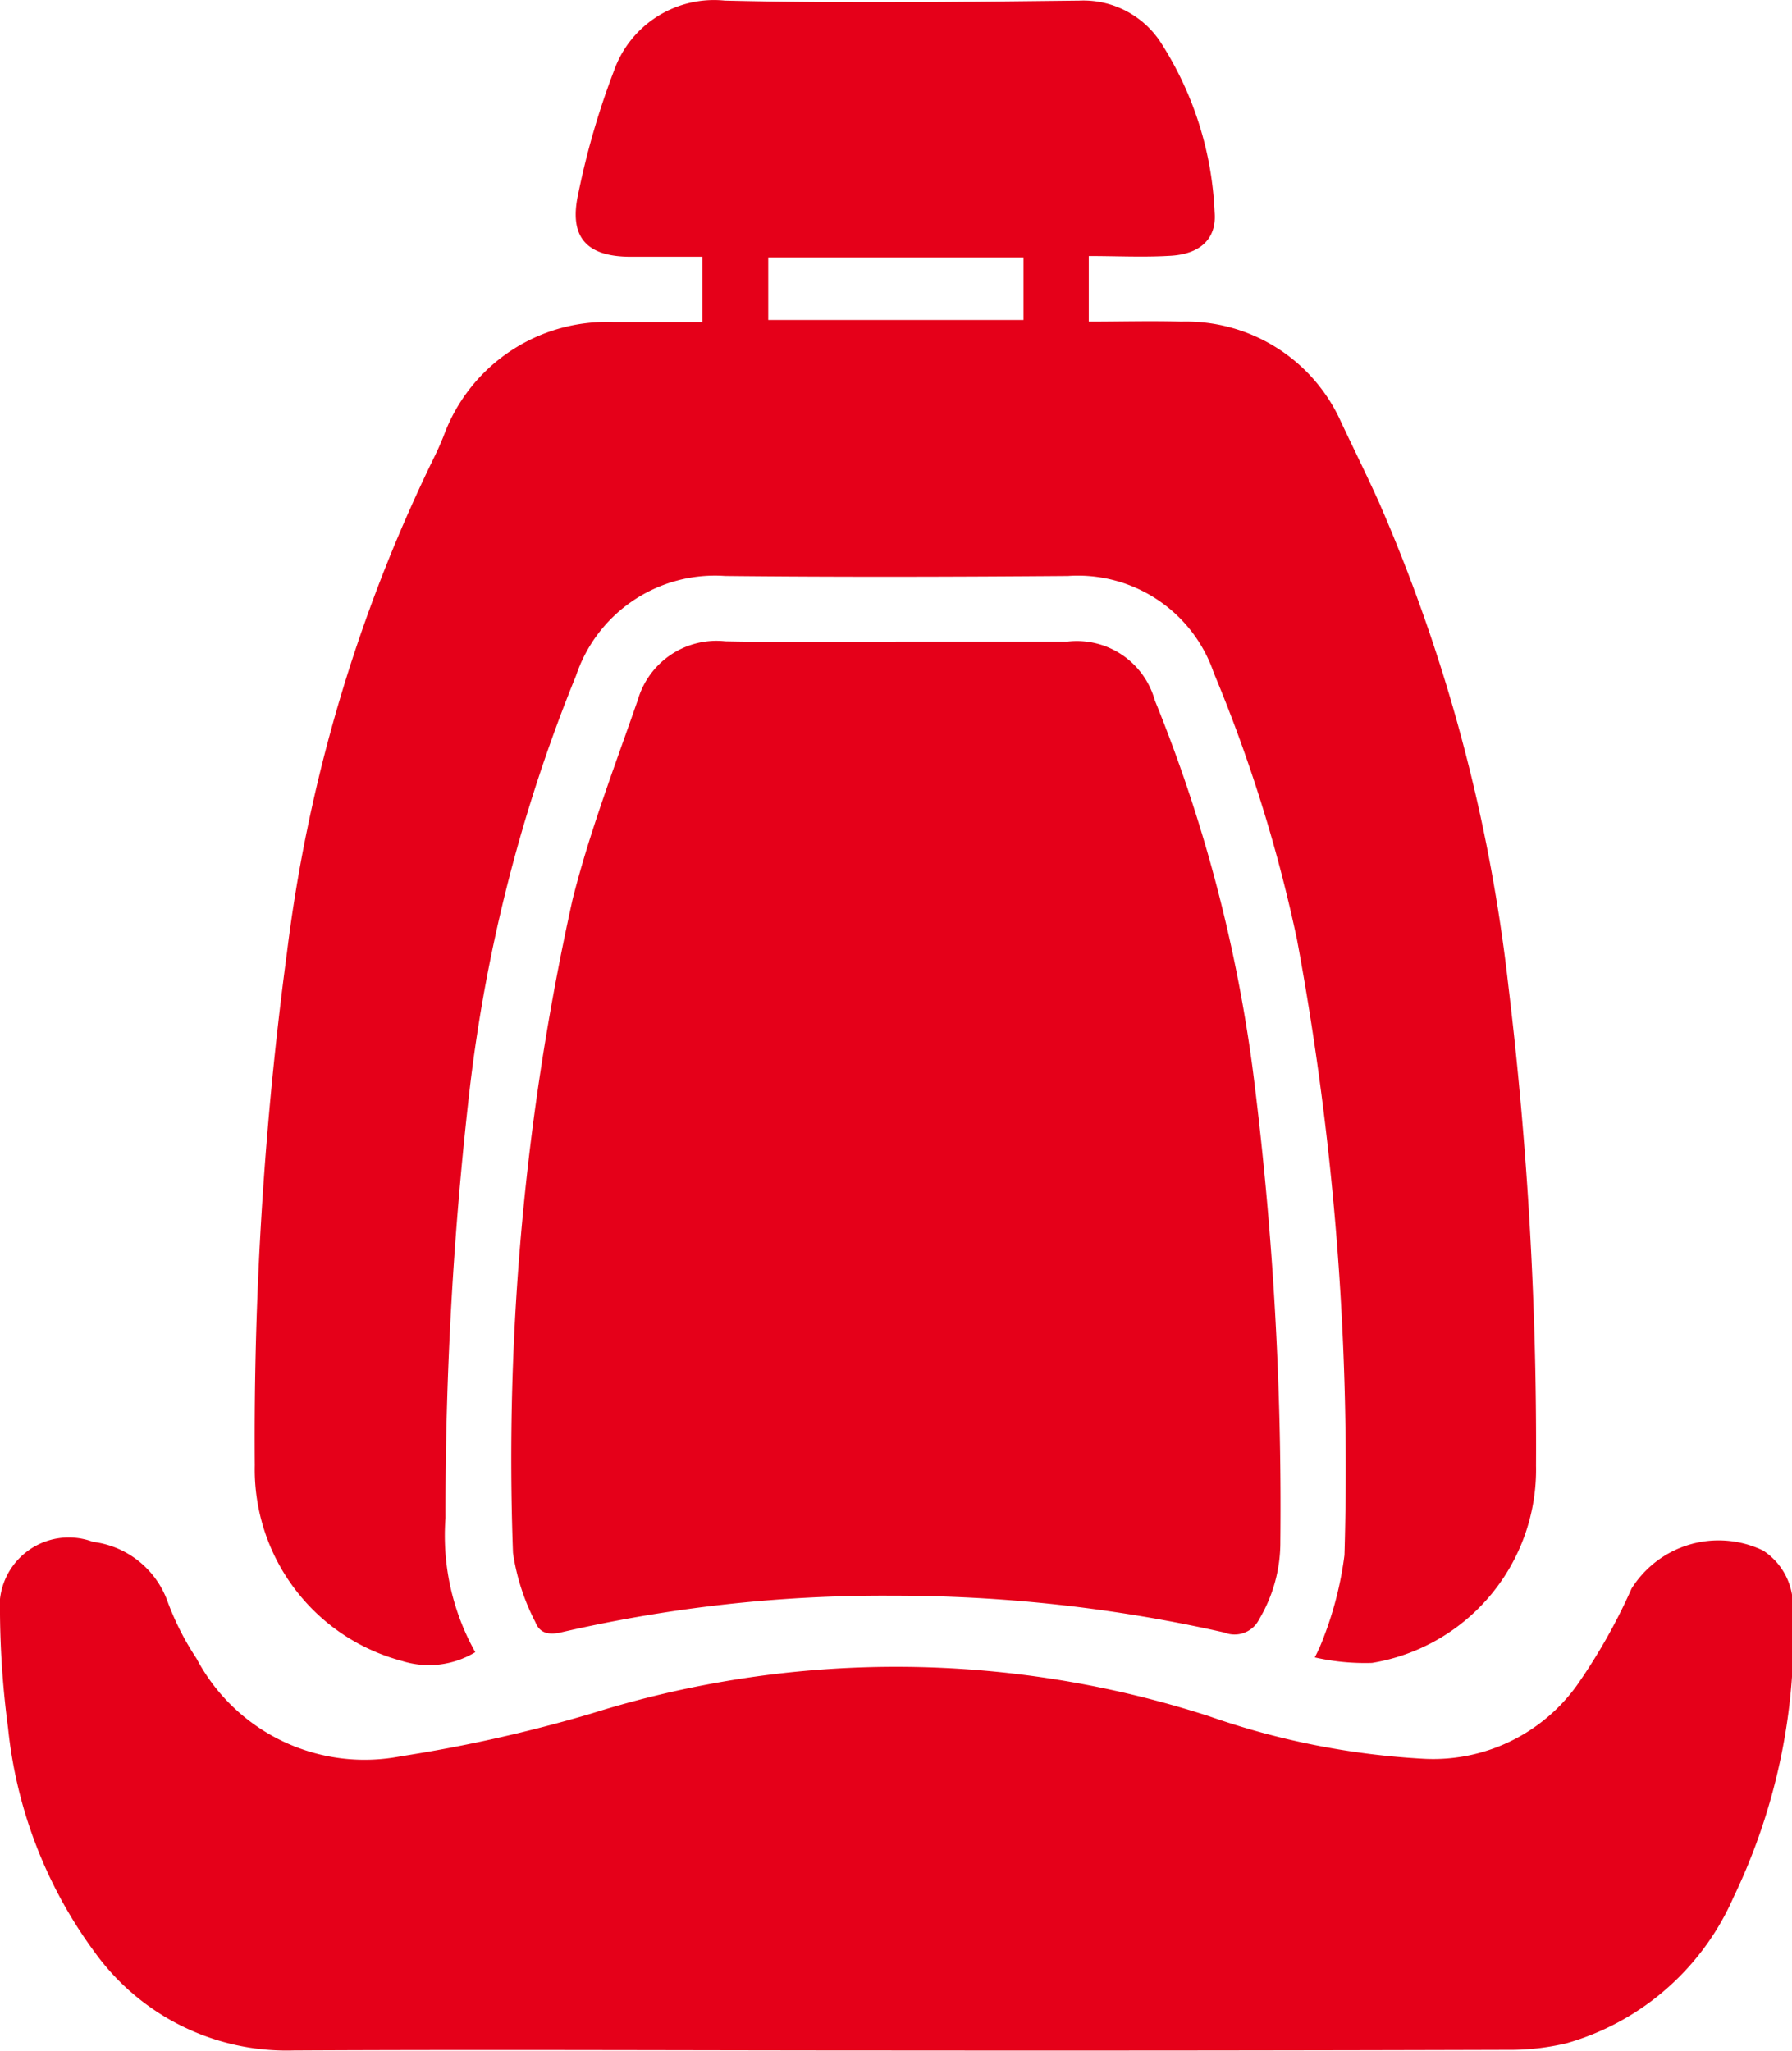 <svg xmlns="http://www.w3.org/2000/svg" width="12.02" height="13.755" viewBox="0 0 12.02 13.755">
  <g id="Group_16783" data-name="Group 16783" transform="translate(-683.754 -370.074)">
    <path id="Path_50177" data-name="Path 50177" d="M714.576,371.791v.44c.211,0,.416-.006.62,0a1.139,1.139,0,0,1,1.073.675c.084.178.171.354.252.533a11.247,11.247,0,0,1,.87,3.251,25.776,25.776,0,0,1,.185,3.214,1.314,1.314,0,0,1-1.1,1.323,1.526,1.526,0,0,1-.384-.037,1.146,1.146,0,0,0,.059-.133,2.355,2.355,0,0,0,.14-.553,19.427,19.427,0,0,0-.318-4.127,10.019,10.019,0,0,0-.558-1.789.963.963,0,0,0-.978-.651c-.765.006-1.531.008-2.3,0a.982.982,0,0,0-1,.668,10.624,10.624,0,0,0-.713,2.77,24.855,24.855,0,0,0-.163,2.88,1.6,1.6,0,0,0,.2.9.6.6,0,0,1-.491.059,1.329,1.329,0,0,1-.988-1.313,24.549,24.549,0,0,1,.216-3.44,10.484,10.484,0,0,1,.99-3.326c.022-.044.041-.089.06-.135a1.164,1.164,0,0,1,1.137-.766c.2,0,.392,0,.6,0v-.438c-.162,0-.321,0-.481,0-.3,0-.417-.134-.352-.424a5.22,5.22,0,0,1,.238-.82.712.712,0,0,1,.745-.474c.792.019,1.585.009,2.377,0a.619.619,0,0,1,.547.281,2.282,2.282,0,0,1,.361,1.137c.016.182-.1.286-.308.294C714.939,371.8,714.761,371.791,714.576,371.791Zm-2.15.429h1.712V371.8h-1.712Z" transform="translate(-23.519 0)" fill="#e50019"/>
    <path id="Path_50178" data-name="Path 50178" d="M736.917,433.311h1.141a.543.543,0,0,1,.586.394,10.076,10.076,0,0,1,.654,2.454,23.069,23.069,0,0,1,.188,3.186,1.008,1.008,0,0,1-.142.523.184.184,0,0,1-.234.089,10.07,10.07,0,0,0-2.222-.247,9.613,9.613,0,0,0-2.222.245c-.083.02-.147.01-.177-.068a1.468,1.468,0,0,1-.15-.464,17.3,17.3,0,0,1,.4-4.384c.114-.453.283-.893.437-1.336a.55.55,0,0,1,.587-.394C736.147,433.317,736.532,433.311,736.917,433.311Z" transform="translate(-47.144 -58.934)" fill="#e50019"/>
    <path id="Path_50179" data-name="Path 50179" d="M689.75,525.288c-1.343,0-2.685-.007-4.028,0a1.587,1.587,0,0,1-1.33-.655,3.06,3.06,0,0,1-.584-1.508,6.165,6.165,0,0,1-.054-.762.464.464,0,0,1,.624-.486.611.611,0,0,1,.5.4,1.84,1.84,0,0,0,.194.382,1.275,1.275,0,0,0,1.371.656,9.817,9.817,0,0,0,1.279-.287,6.818,6.818,0,0,1,4.144.019,5.207,5.207,0,0,0,1.442.285,1.187,1.187,0,0,0,1.022-.491,3.881,3.881,0,0,0,.368-.651.689.689,0,0,1,.882-.255.44.44,0,0,1,.2.378,4.07,4.07,0,0,1-.4,1.951,1.745,1.745,0,0,1-1.116.975,1.634,1.634,0,0,1-.4.045Q691.8,525.29,689.75,525.288Z" transform="translate(0 -141.462)" fill="#e50019"/>
  </g>
</svg>
